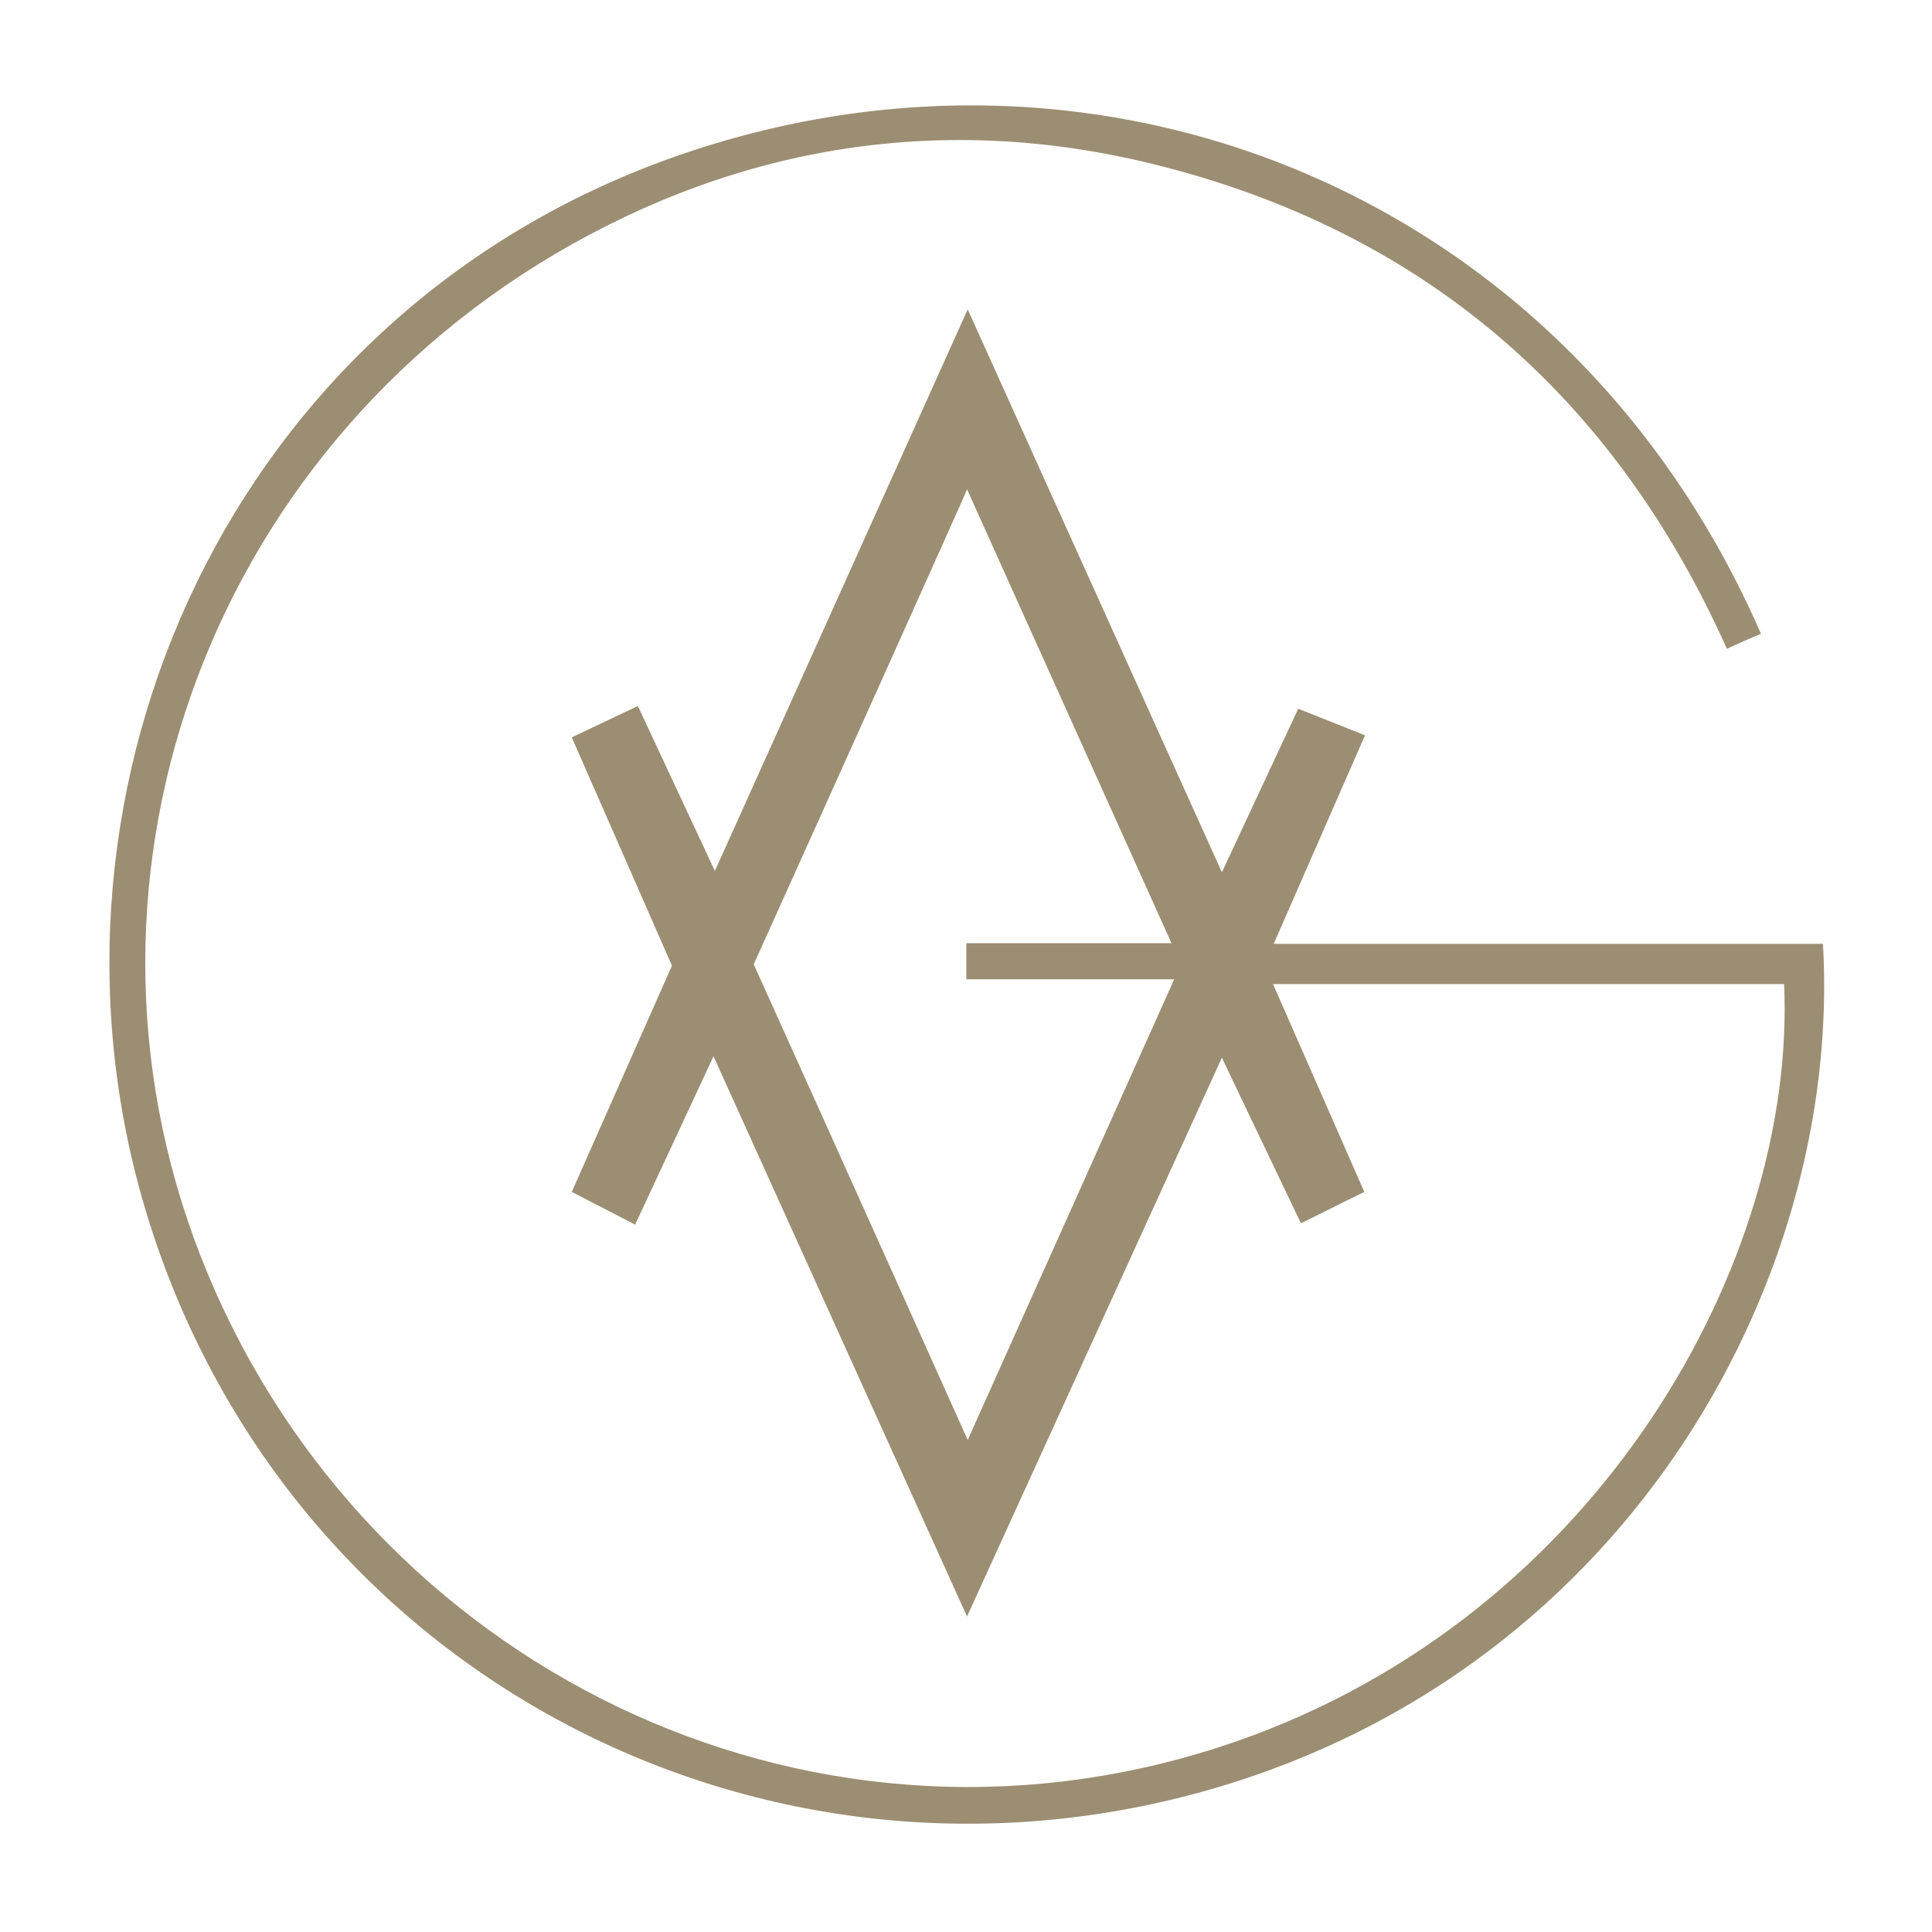 <?xml version="1.0" encoding="UTF-8"?>
<!-- Generator: Adobe Illustrator 20.1.0, SVG Export Plug-In . SVG Version: 6.00 Build 0)  -->
<svg xmlns="http://www.w3.org/2000/svg" xmlns:xlink="http://www.w3.org/1999/xlink" version="1.1" id="Ebene_1" x="0px" y="0px" viewBox="0 0 283.5 283.5" style="enable-background:new 0 0 283.5 283.5;" xml:space="preserve">
<style type="text/css">
	.st0{fill:#9C8E72;}
</style>
<path class="st0" d="M258.4,93c-1.7,0.7-3,1.3-5,2.2c-16.7-37.3-44.8-61.4-84.1-71.1c-30.7-7.6-60.6-2.9-87.9,13.2  C28.2,68.8,6.8,133.7,31.6,189.5c25,56.4,89,87.2,149.9,66c53.3-18.6,82.1-70.6,80.3-111.1c-24.6,0-75,0-75,0s9,20.5,13.4,30.5  c-3.5,1.7-6.2,3.1-9.3,4.6c-3.8-7.9-11.6-24.3-11.6-24.3l-37.4,82L104.7,155l-11.5,24.7l-9.3-4.8l14.7-33.2l-14.7-33.5l9.7-4.6  l11.3,24.2L142,45.4l37.3,82.6l11.2-24l9.8,3.9l-13.4,30.6c0,0,54.4,0,80.6,0c2.9,50.3-29.9,108.2-92.5,124.8  c-66.1,17.5-134.3-19.6-153.9-86.6C3.2,115.3,33.8,46,99,23C162,0.8,230.4,28.7,258.4,93z M110.6,141.5  c10.5,23.2,31.4,69.8,31.4,69.8l30.3-67.6c0,0-20.7,0-30.5,0c0-1.9,0-3.1,0-5.3c9.9,0,30.1,0,30.1,0l-30-66.6  C142,71.8,120.8,118.9,110.6,141.5z"></path>
</svg>
